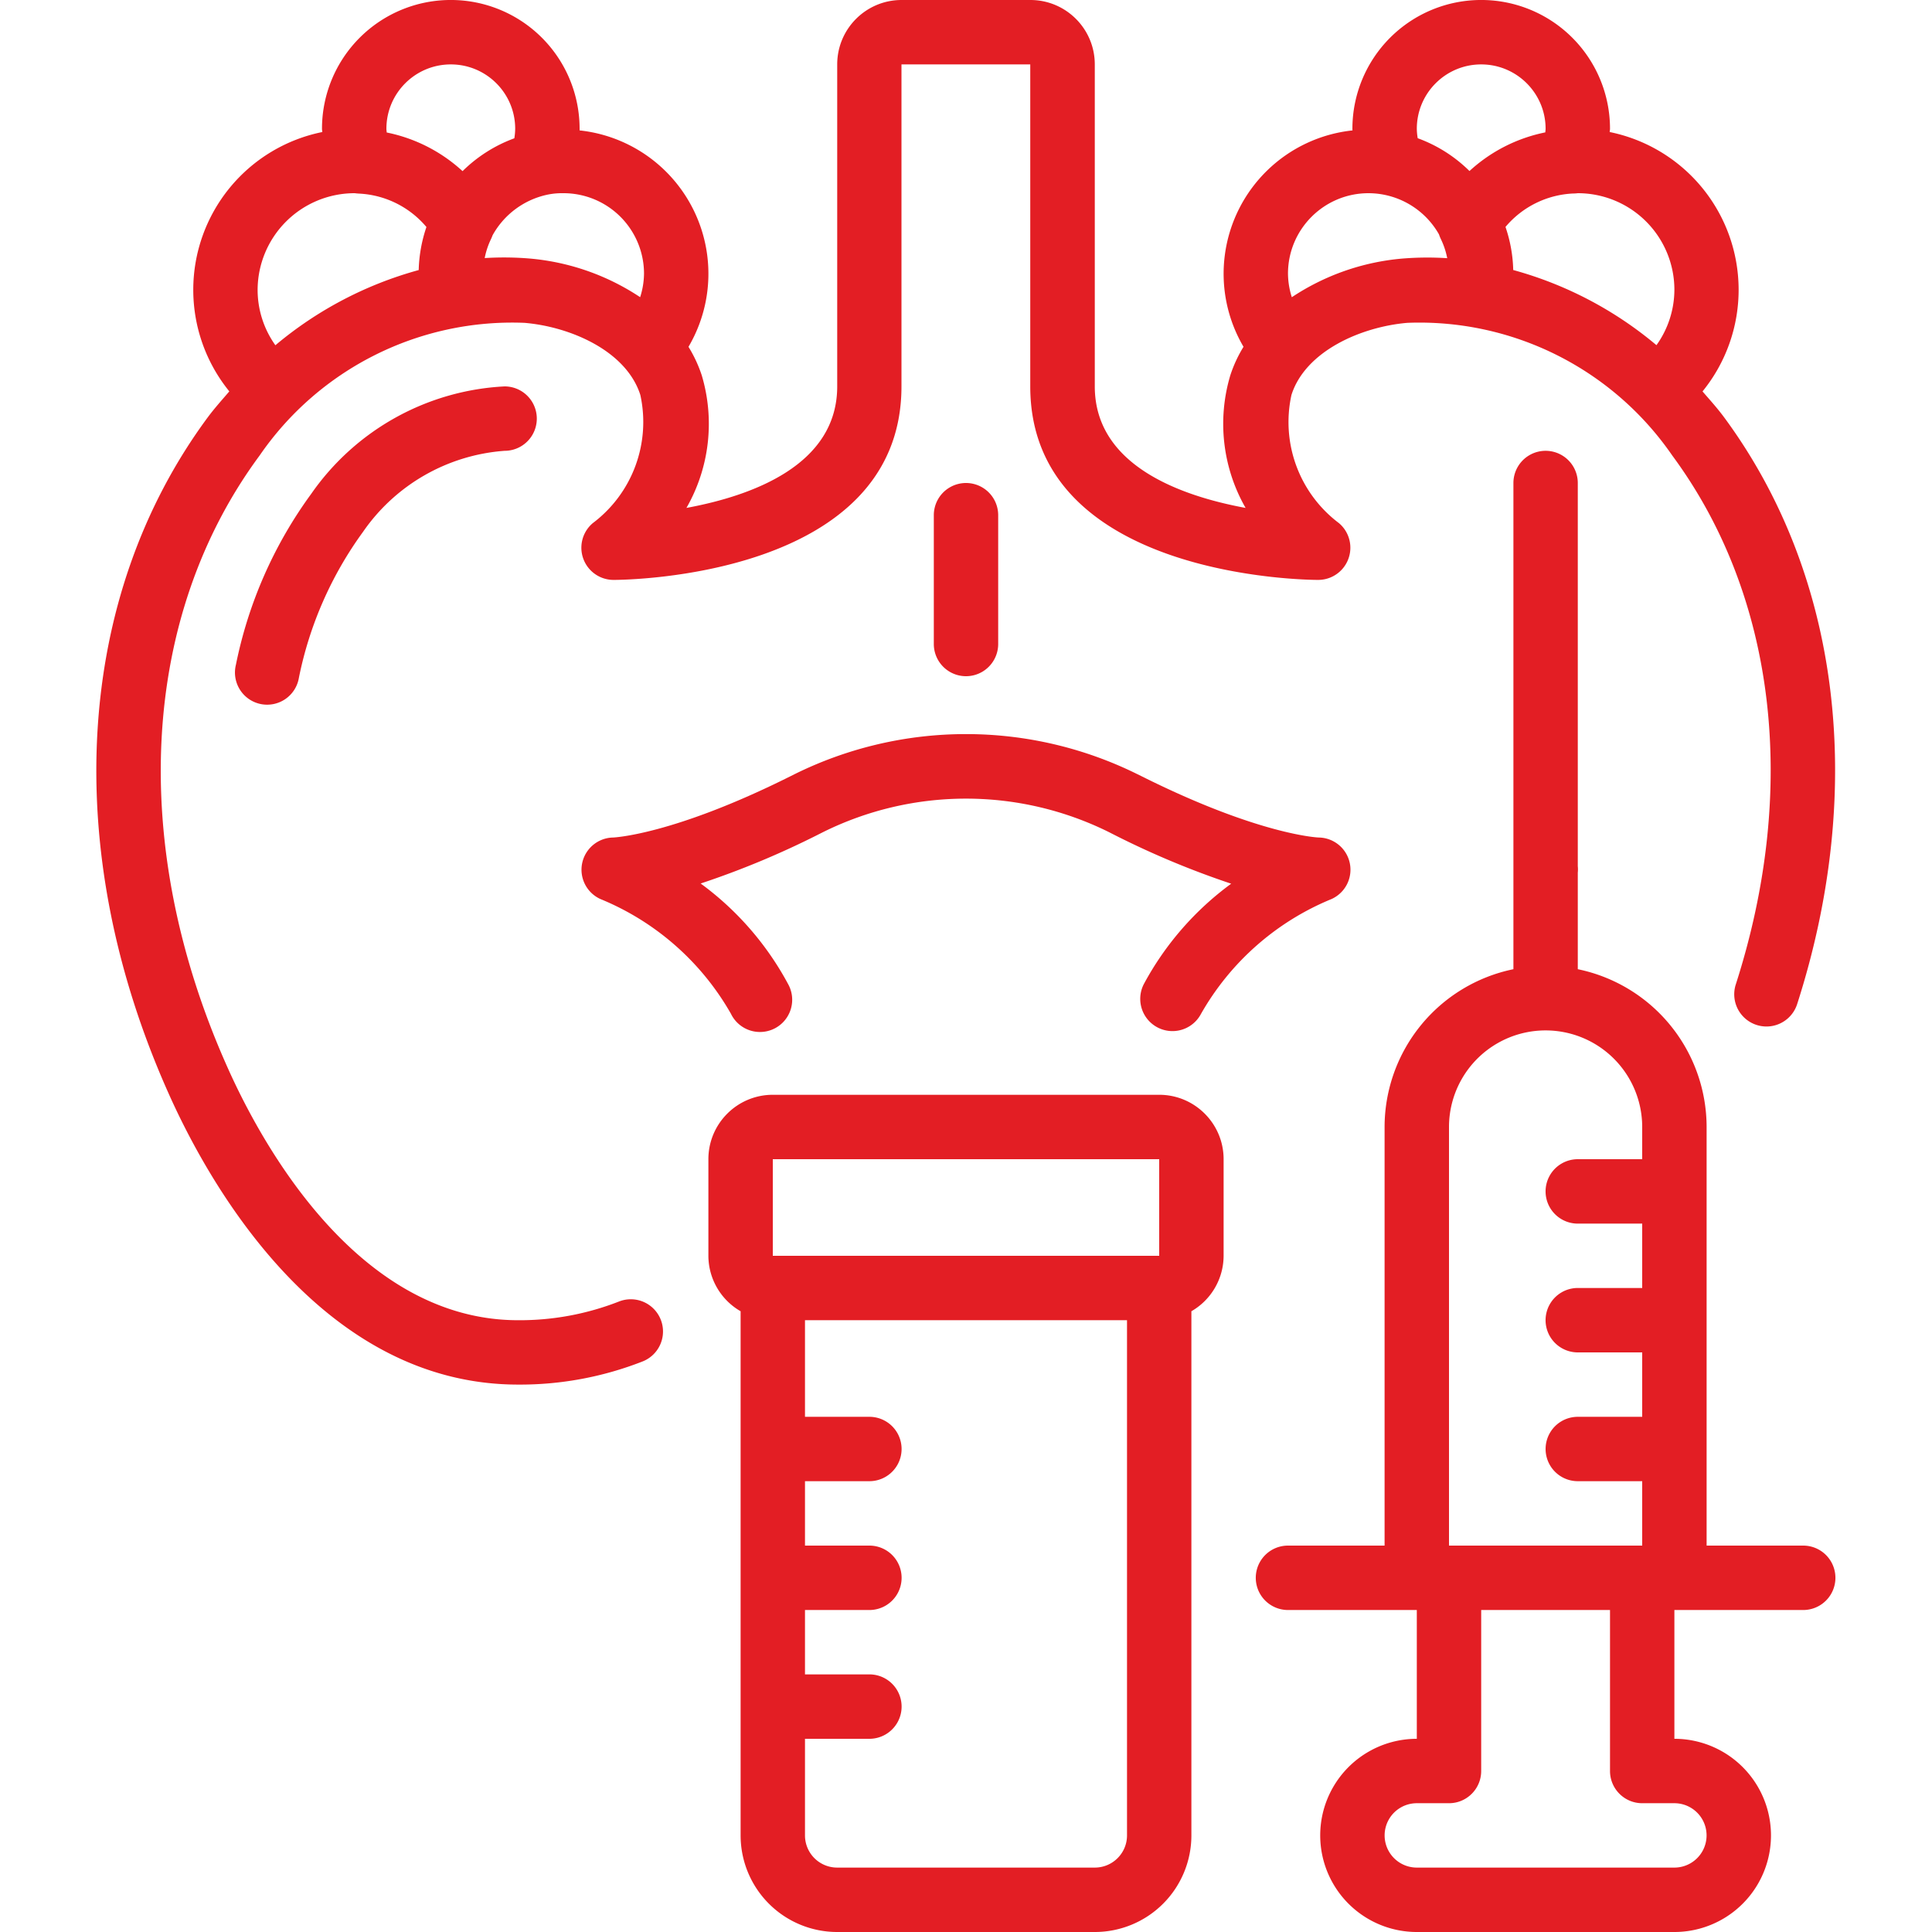 <svg width="50" height="50" fill="none" xmlns="http://www.w3.org/2000/svg"><g clip-path="url(#clip0)" fill="#E31E24"><path d="M46.667 41.667a.833.833 0 000-1.667h-2.5V29.167a4.174 4.174 0 00-3.334-4.084v-2.5a.8.8 0 000-.166V12.5a.833.833 0 00-1.666 0v12.583a4.174 4.174 0 00-3.334 4.084V40h-2.5a.833.833 0 100 1.667h3.334V45a2.5 2.5 0 100 5h6.666a2.5 2.5 0 000-5v-3.333h3.334zm-9.167-12.5a2.5 2.5 0 015 0V30h-1.667a.833.833 0 100 1.667H42.5v1.666h-1.667a.833.833 0 100 1.667H42.5v1.667h-1.667a.833.833 0 100 1.666H42.5V40h-5V29.167zm5 17.5h.833a.833.833 0 010 1.666h-6.666a.833.833 0 010-1.666h.833c.46 0 .833-.373.833-.834v-4.166h3.334v4.166c0 .46.373.834.833.834zm-23.333.833a2.5 2.5 0 002.5 2.5h6.666a2.5 2.5 0 002.5-2.5V33.935c.514-.295.832-.842.834-1.435V30c0-.92-.747-1.667-1.667-1.667H20c-.92 0-1.667.747-1.667 1.667v2.5c.002.593.32 1.14.834 1.435V47.5zm10 0c0 .46-.373.833-.834.833h-6.666a.833.833 0 01-.834-.833V45H22.5a.833.833 0 100-1.667h-1.667v-1.666H22.5a.833.833 0 100-1.667h-1.667v-1.667H22.5a.833.833 0 100-1.666h-1.667v-2.5h8.334V47.5zM20 30h10v2.5H20V30zm5.833-13.333v-3.334a.833.833 0 00-1.666 0v3.334a.833.833 0 001.666 0zm8.627 6.6a.833.833 0 00-.33-1.592c-.015 0-1.534-.06-4.59-1.588l-.102-.05a10 10 0 00-8.877 0l-.1.05c-3.057 1.529-4.576 1.584-4.583 1.588a.833.833 0 00-.339 1.592 6.89 6.89 0 013.378 2.97.834.834 0 101.476-.775 7.79 7.79 0 00-2.26-2.597 22.388 22.388 0 003.073-1.282l.099-.05a8.328 8.328 0 017.39 0l.1.051c.989.504 2.015.934 3.068 1.286a7.79 7.79 0 00-2.26 2.597.834.834 0 001.477.775 6.889 6.889 0 013.38-2.975z"/><path d="M4.355 28.28c1.01 2.27 3.913 7.553 9.053 7.553a8.686 8.686 0 003.225-.6.833.833 0 10-.616-1.549 7.04 7.04 0 01-2.609.483c-4.158 0-6.653-4.59-7.53-6.565-2.558-5.732-2.243-11.645.842-15.815a7.93 7.93 0 016.852-3.432c1.191.1 2.638.727 3 1.867a3.274 3.274 0 01-1.23 3.316.833.833 0 00.539 1.47c.304 0 7.449-.065 7.449-5.008V1.667h3.333V10c0 4.943 7.145 5.008 7.45 5.008a.833.833 0 00.538-1.47 3.272 3.272 0 01-1.228-3.318c.363-1.138 1.81-1.764 3-1.865a7.942 7.942 0 016.854 3.432c2.679 3.625 3.278 8.619 1.642 13.699a.834.834 0 001.588.51c1.801-5.597 1.111-11.137-1.89-15.2-.174-.235-.367-.448-.556-.666a4.167 4.167 0 00-2.402-6.713c0-.029.008-.055.008-.084a3.333 3.333 0 10-6.667 0c0 .014 0 .028.004.042a3.73 3.73 0 00-2.822 5.6 3.463 3.463 0 00-.341.736 4.38 4.38 0 00.395 3.434c-1.69-.312-3.903-1.103-3.903-3.145V1.667c0-.92-.746-1.667-1.666-1.667h-3.334c-.92 0-1.666.746-1.666 1.667V10c0 2.042-2.213 2.833-3.902 3.145a4.38 4.38 0 00.396-3.432 3.464 3.464 0 00-.343-.737A3.73 3.73 0 0015 3.375v-.042a3.333 3.333 0 00-6.667 0c0 .029.007.055.008.084a4.167 4.167 0 00-2.406 6.712c-.188.219-.38.432-.555.667-3.448 4.66-3.83 11.197-1.025 17.484zM43.333 7.5a2.472 2.472 0 01-.464 1.433 9.77 9.77 0 00-3.707-1.945 3.696 3.696 0 00-.2-1.115 2.43 2.43 0 011.75-.865c.04 0 .08-.003.121-.008a2.5 2.5 0 012.5 2.5zm-5-5.833c.92 0 1.667.746 1.667 1.666 0 .033-.006.062-.008.093a4.094 4.094 0 00-1.962 1 3.713 3.713 0 00-1.34-.849 1.612 1.612 0 01-.023-.244c0-.92.746-1.666 1.666-1.666zM35.417 5a2.1 2.1 0 011.823 1.064 1 1 0 00.047.118 2 2 0 01.167.5 8.003 8.003 0 00-1.166.01 6.115 6.115 0 00-2.856 1 2.057 2.057 0 01-.099-.609c0-1.15.933-2.083 2.084-2.083zm-18.75 2.083a2.055 2.055 0 01-.1.608 6.118 6.118 0 00-2.856-1 7.994 7.994 0 00-1.167-.012 2 2 0 01.167-.5c.01-.022.026-.059.037-.09a2.127 2.127 0 011.434-1.054A1.87 1.87 0 0114.583 5a2.083 2.083 0 012.084 2.083zm-5-5.416c.92 0 1.666.746 1.666 1.666a1.595 1.595 0 01-.022.246 3.735 3.735 0 00-1.34.85 4.098 4.098 0 00-1.963-1c-.002-.034-.008-.063-.008-.096 0-.92.746-1.666 1.667-1.666zM9.182 5c.035.005.069.008.104.01a2.433 2.433 0 011.75.865c-.123.359-.19.735-.2 1.114a9.773 9.773 0 00-3.709 1.946 2.47 2.47 0 01-.46-1.435A2.51 2.51 0 019.182 5z"/><path d="M8.057 12.777a11.257 11.257 0 00-1.951 4.424.833.833 0 101.63.337 9.635 9.635 0 011.66-3.775 4.883 4.883 0 013.663-2.096.833.833 0 000-1.667 6.495 6.495 0 00-5.002 2.777z"/></g><defs><clipPath id="clip0"><path fill="#fff" d="M0 0h50v50H0z"/></clipPath></defs></svg>